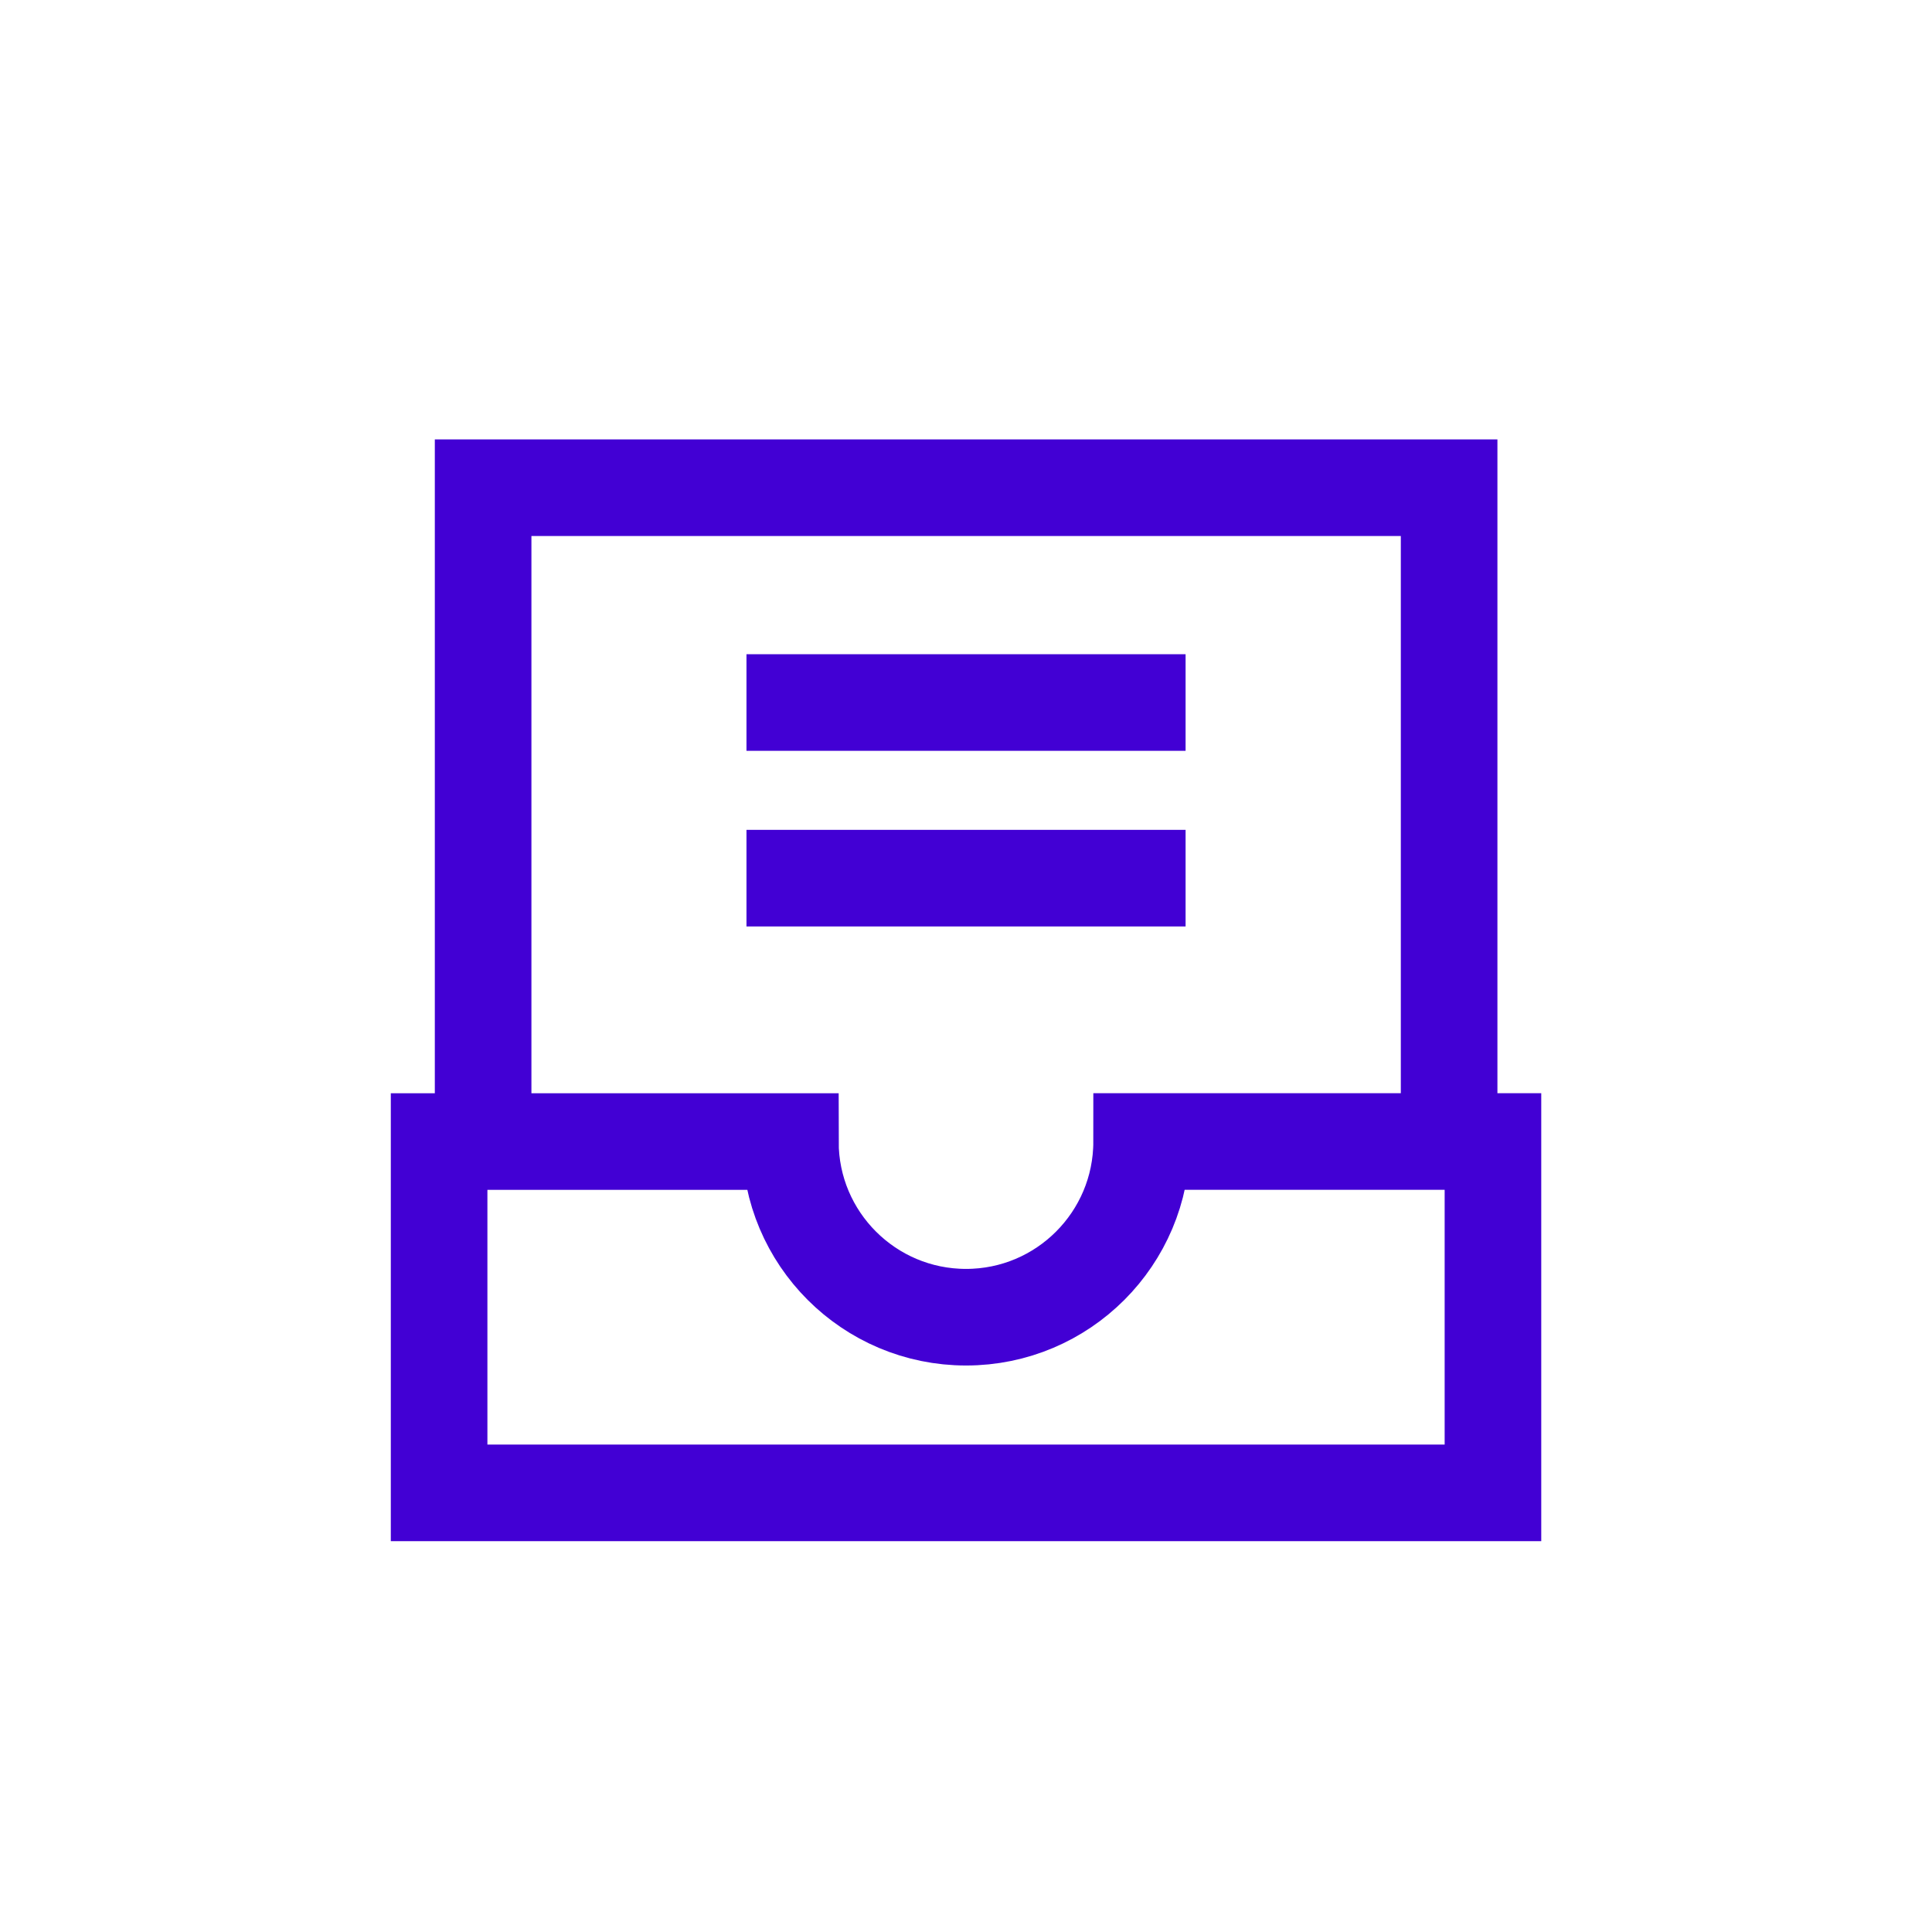 <svg xmlns="http://www.w3.org/2000/svg" width="32" height="32" viewBox="0 0 32 32">
    <g fill="none" fill-rule="evenodd">
        <g stroke="#4200D4" stroke-width="1.6">
            <path d="M.729 10.831L.729 0 16.729 0 16.729 10.831M5.091 3.558L12.364 3.558M5.091 6.467L12.364 6.467" transform="translate(7.273 8.078)"/>
            <path d="M17.455 10.83v5.819H0V10.83h5.818c0 1.606 1.303 2.909 2.91 2.909 1.606 0 2.908-1.303 2.908-2.91h5.819z" transform="translate(7.273 8.078)"/>
        </g>
    </g>
</svg>
